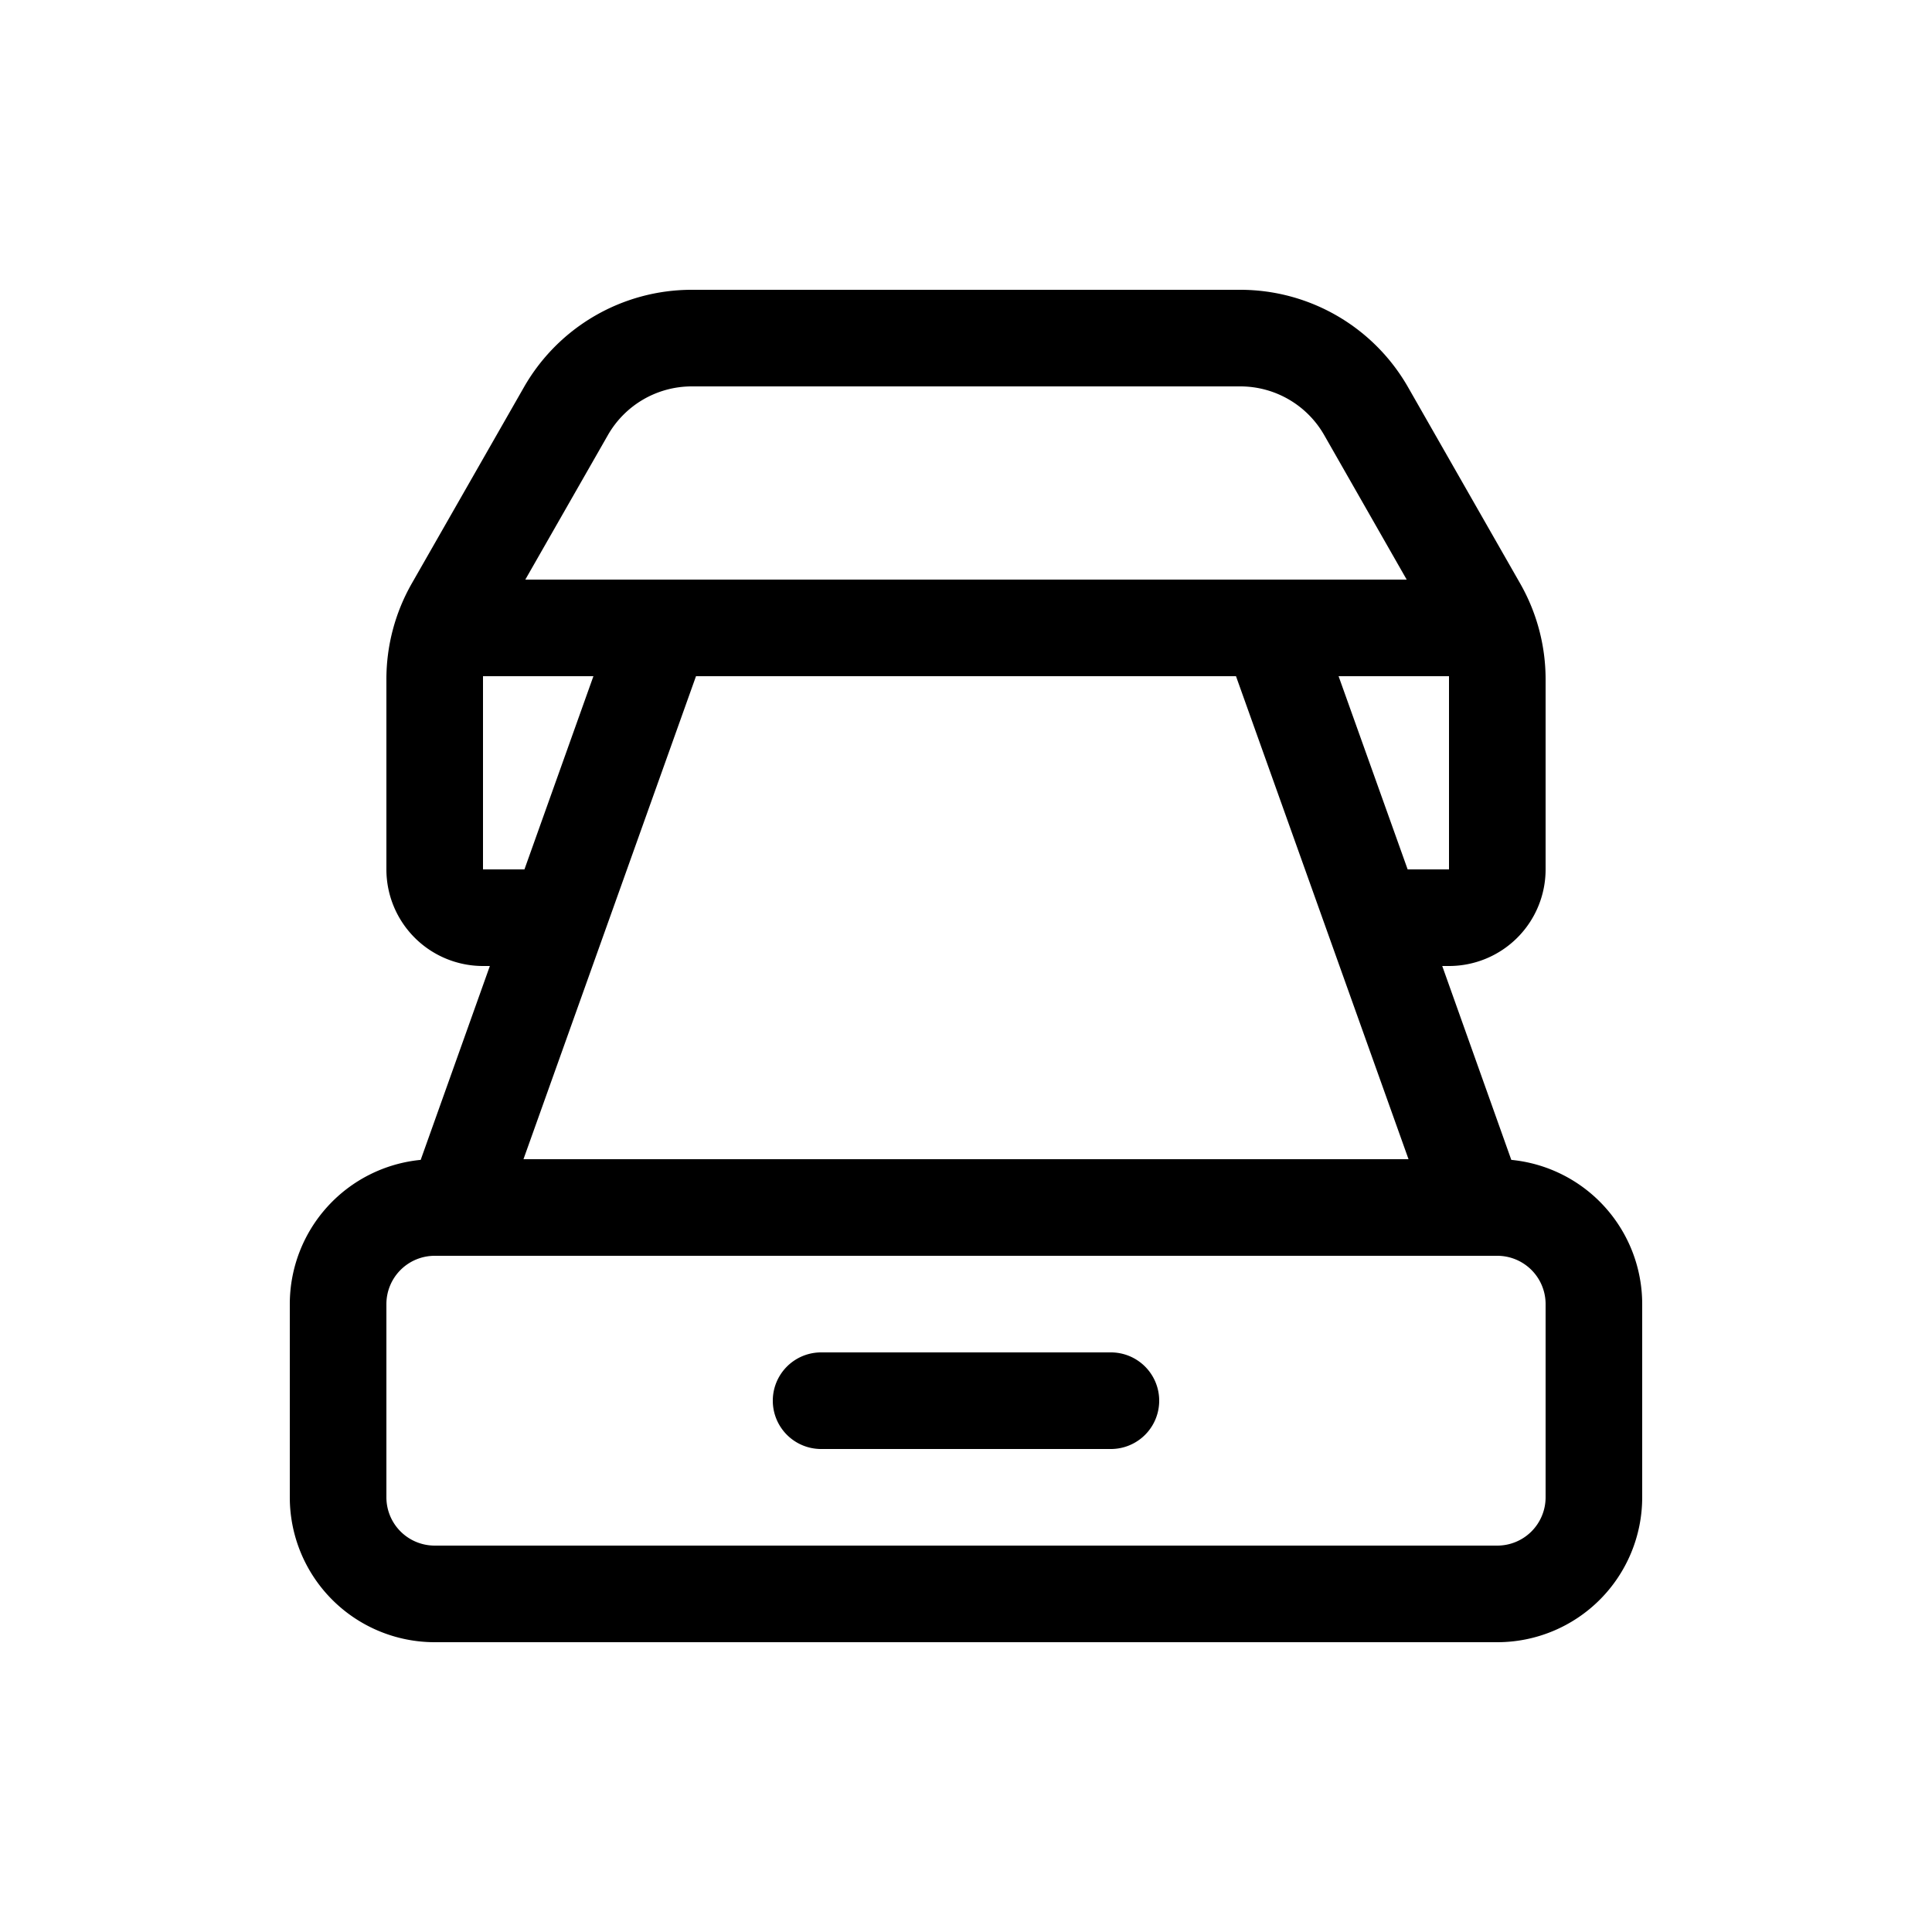 <svg xmlns="http://www.w3.org/2000/svg" xmlns:xlink="http://www.w3.org/1999/xlink" width="20" height="20" viewBox="0 0 20 20"><path fill="currentColor" d="M8.5 14a.5.5 0 0 0 0 1h3a.5.5 0 0 0 0-1zm-4.145-1.993A1.5 1.5 0 0 0 3 13.5v2A1.5 1.5 0 0 0 4.5 17h11a1.5 1.5 0 0 0 1.5-1.5v-2a1.5 1.5 0 0 0-1.355-1.493L14.93 10H15a1 1 0 0 0 1-1V7.031a2 2 0 0 0-.264-.992l-1.16-2.031A2 2 0 0 0 12.839 3H7.161a2 2 0 0 0-1.737 1.008l-1.16 2.03A2 2 0 0 0 4 7.032V9a1 1 0 0 0 1 1h.071zM12.839 4a1 1 0 0 1 .869.504L14.562 6H5.438l.855-1.496A1 1 0 0 1 7.161 4zm-.044 3l1.786 5H5.419l1.786-5zm2.705 6a.5.5 0 0 1 .5.5v2a.5.5 0 0 1-.5.5h-11a.5.5 0 0 1-.5-.5v-2a.5.5 0 0 1 .5-.5zM5.429 9H5V7h1.143zm9.143 0l-.715-2H15v2z"/></svg>
